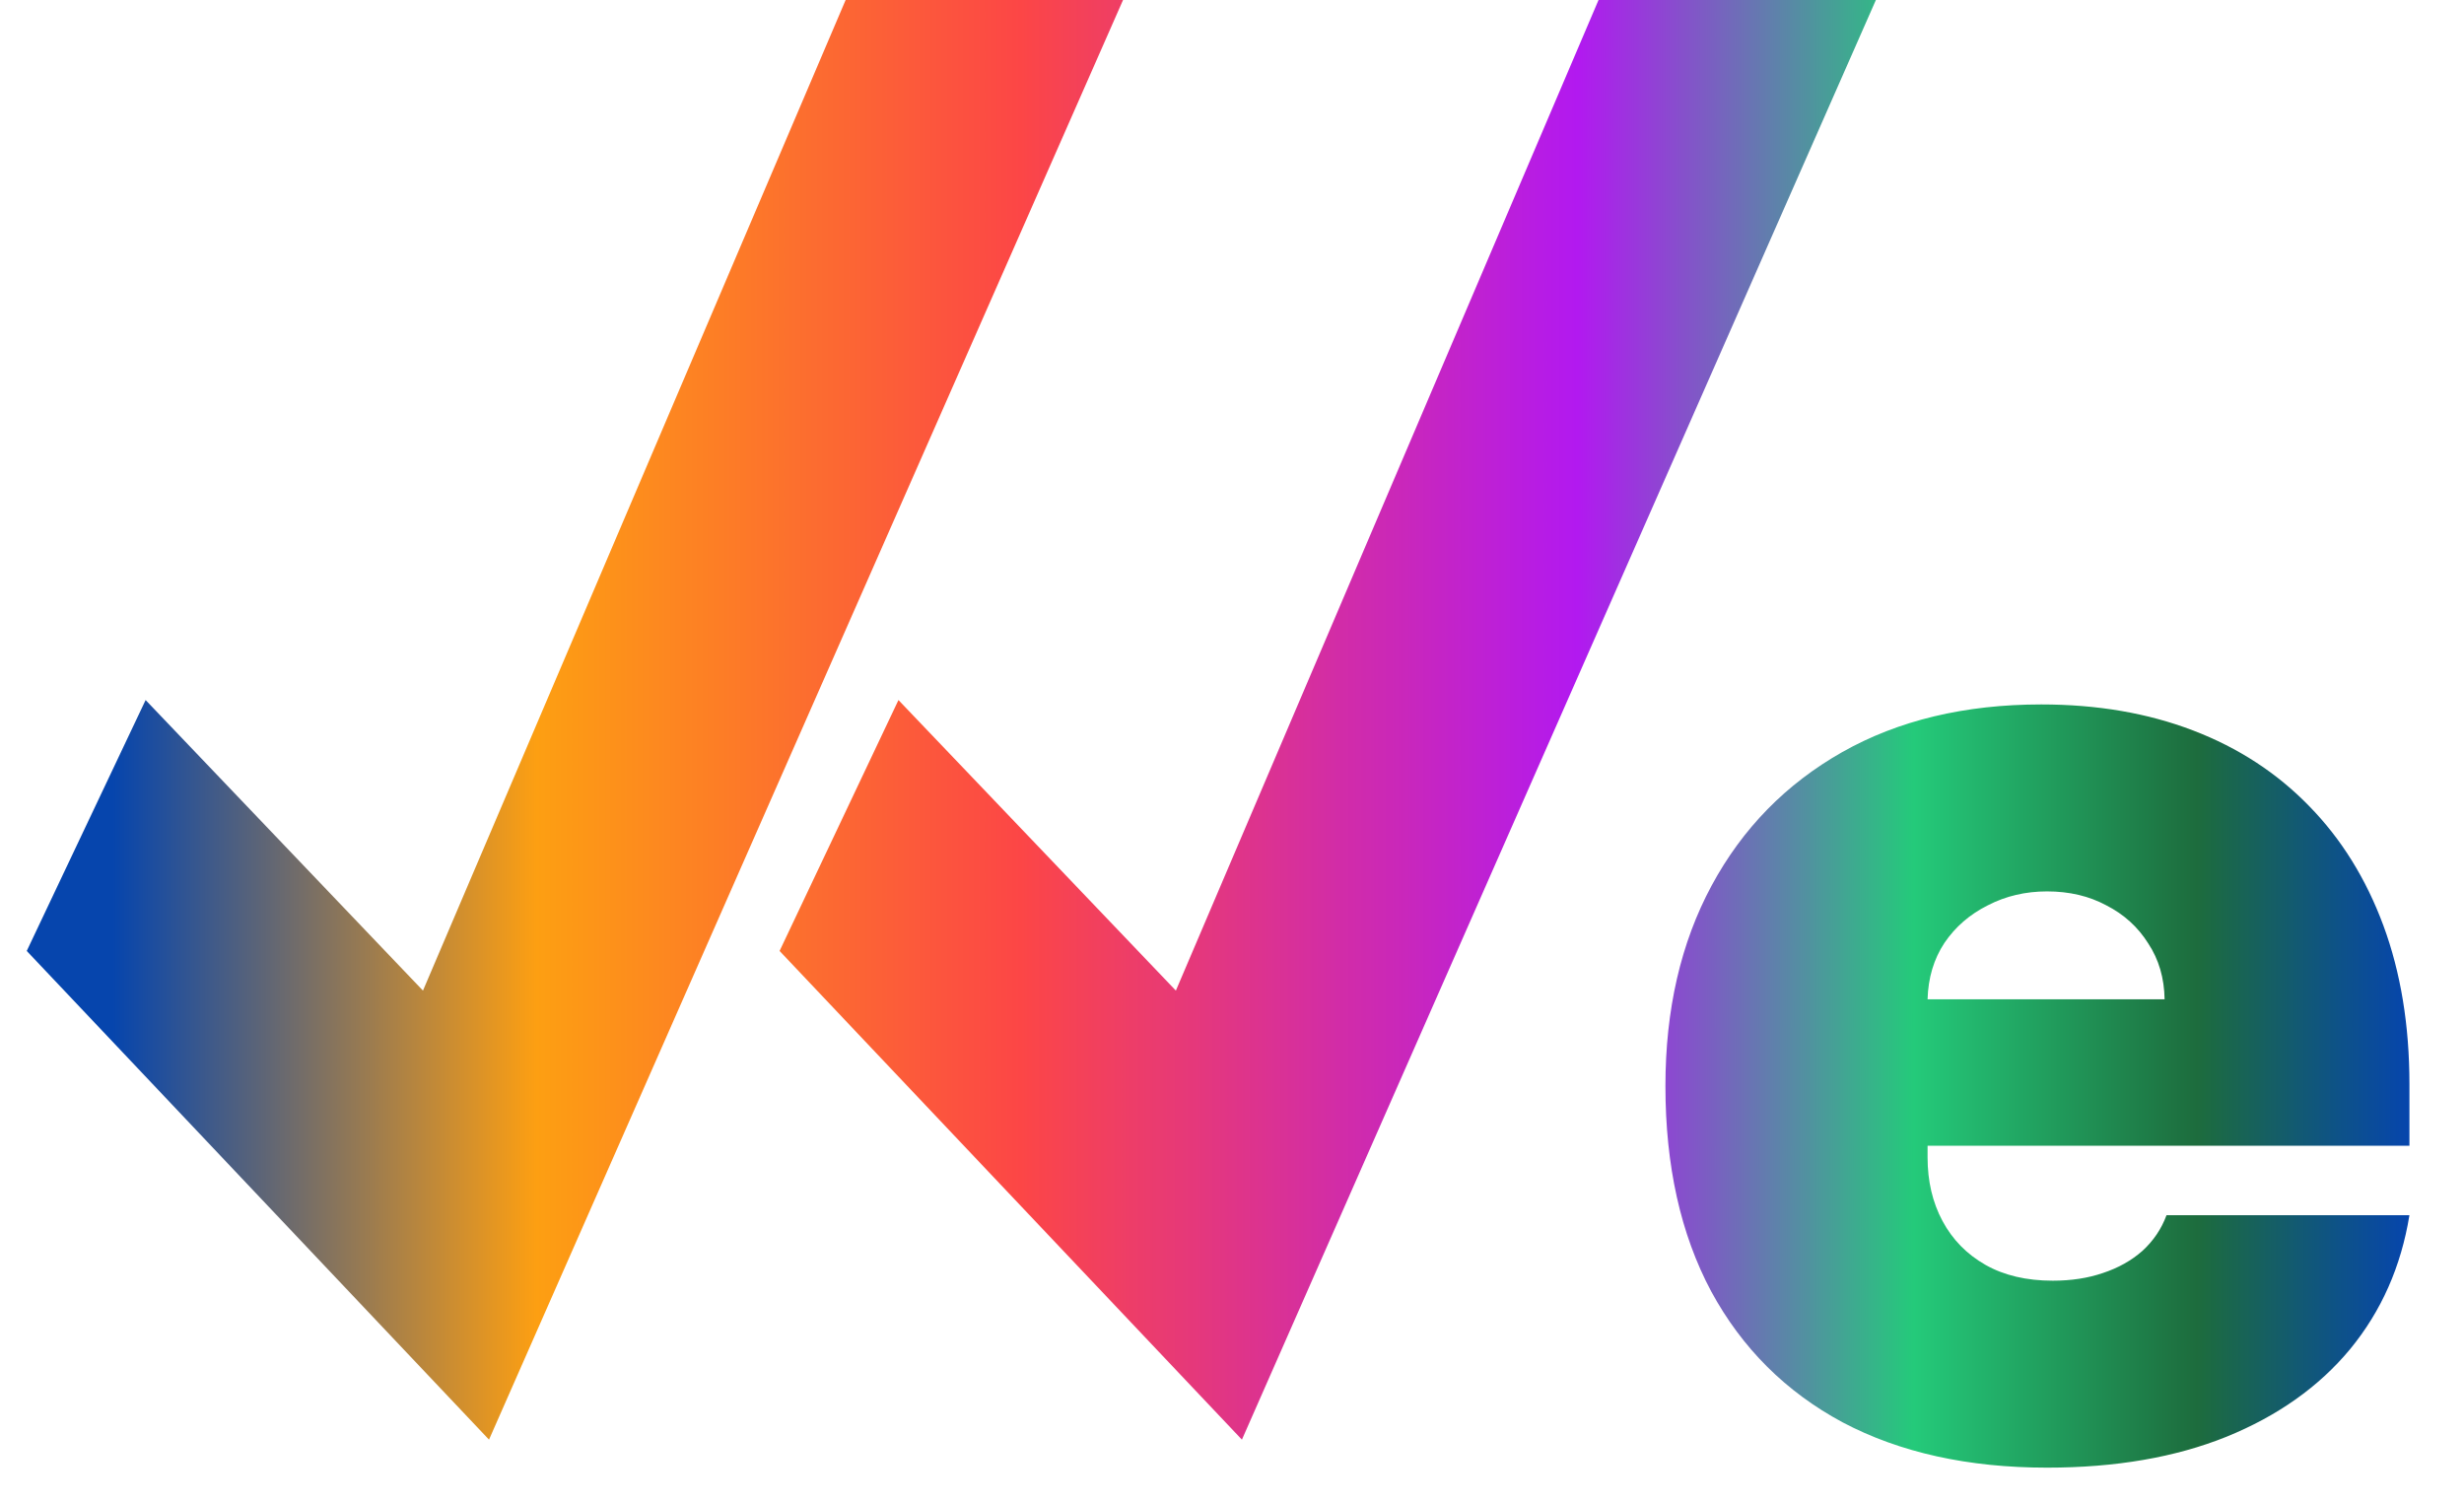 <svg width="41" height="25" viewBox="0 0 41 25" fill="none" xmlns="http://www.w3.org/2000/svg">
<path fill-rule="evenodd" clip-rule="evenodd" d="M0.445 15.824L2.423 11.649L7.038 16.484L14.071 0H18.687L8.137 23.956L0.445 15.824ZM12.972 15.824L14.95 11.649L19.566 16.484L26.599 2.38911e-05H31.214L20.665 23.956L12.972 15.824ZM30.662 23.669C31.614 24.171 32.747 24.422 34.062 24.422C35.2 24.422 36.195 24.251 37.045 23.909C37.9 23.562 38.587 23.075 39.105 22.45C39.624 21.819 39.953 21.076 40.092 20.221H36.05C35.965 20.451 35.831 20.648 35.65 20.814C35.468 20.975 35.249 21.098 34.992 21.183C34.741 21.269 34.463 21.311 34.158 21.311C33.72 21.311 33.346 21.223 33.036 21.047C32.726 20.87 32.488 20.627 32.322 20.317C32.156 20.007 32.074 19.654 32.074 19.259V19.066H40.092V18.04C40.092 17.062 39.947 16.182 39.659 15.402C39.37 14.622 38.958 13.959 38.424 13.414C37.889 12.863 37.245 12.443 36.492 12.155C35.738 11.866 34.896 11.722 33.966 11.722C32.694 11.722 31.59 11.986 30.654 12.515C29.719 13.045 28.994 13.785 28.481 14.736C27.968 15.688 27.712 16.8 27.712 18.072C27.712 19.398 27.965 20.536 28.473 21.488C28.986 22.434 29.716 23.161 30.662 23.669ZM32.074 16.629C32.084 16.271 32.178 15.958 32.354 15.691C32.536 15.423 32.776 15.215 33.076 15.065C33.375 14.91 33.704 14.833 34.062 14.833C34.431 14.833 34.76 14.91 35.048 15.065C35.342 15.215 35.575 15.426 35.746 15.699C35.922 15.966 36.013 16.276 36.018 16.629H32.074Z" fill="url(#paint0_linear_183_1736)"/>
<defs>
<linearGradient id="paint0_linear_183_1736" x1="0.445" y1="12.304" x2="40.092" y2="12.304" gradientUnits="userSpaceOnUse">
<stop offset="0.036" stop-color="#0645AD"/>
<stop offset="0.214" stop-color="#FD9F12"/>
<stop offset="0.417" stop-color="#FC4646"/>
<stop offset="0.651" stop-color="#B219F0"/>
<stop offset="0.792" stop-color="#24CA7A"/>
<stop offset="0.911" stop-color="#1D6C3D"/>
<stop offset="1" stop-color="#0645AD"/>
</linearGradient>
</defs>
</svg>
